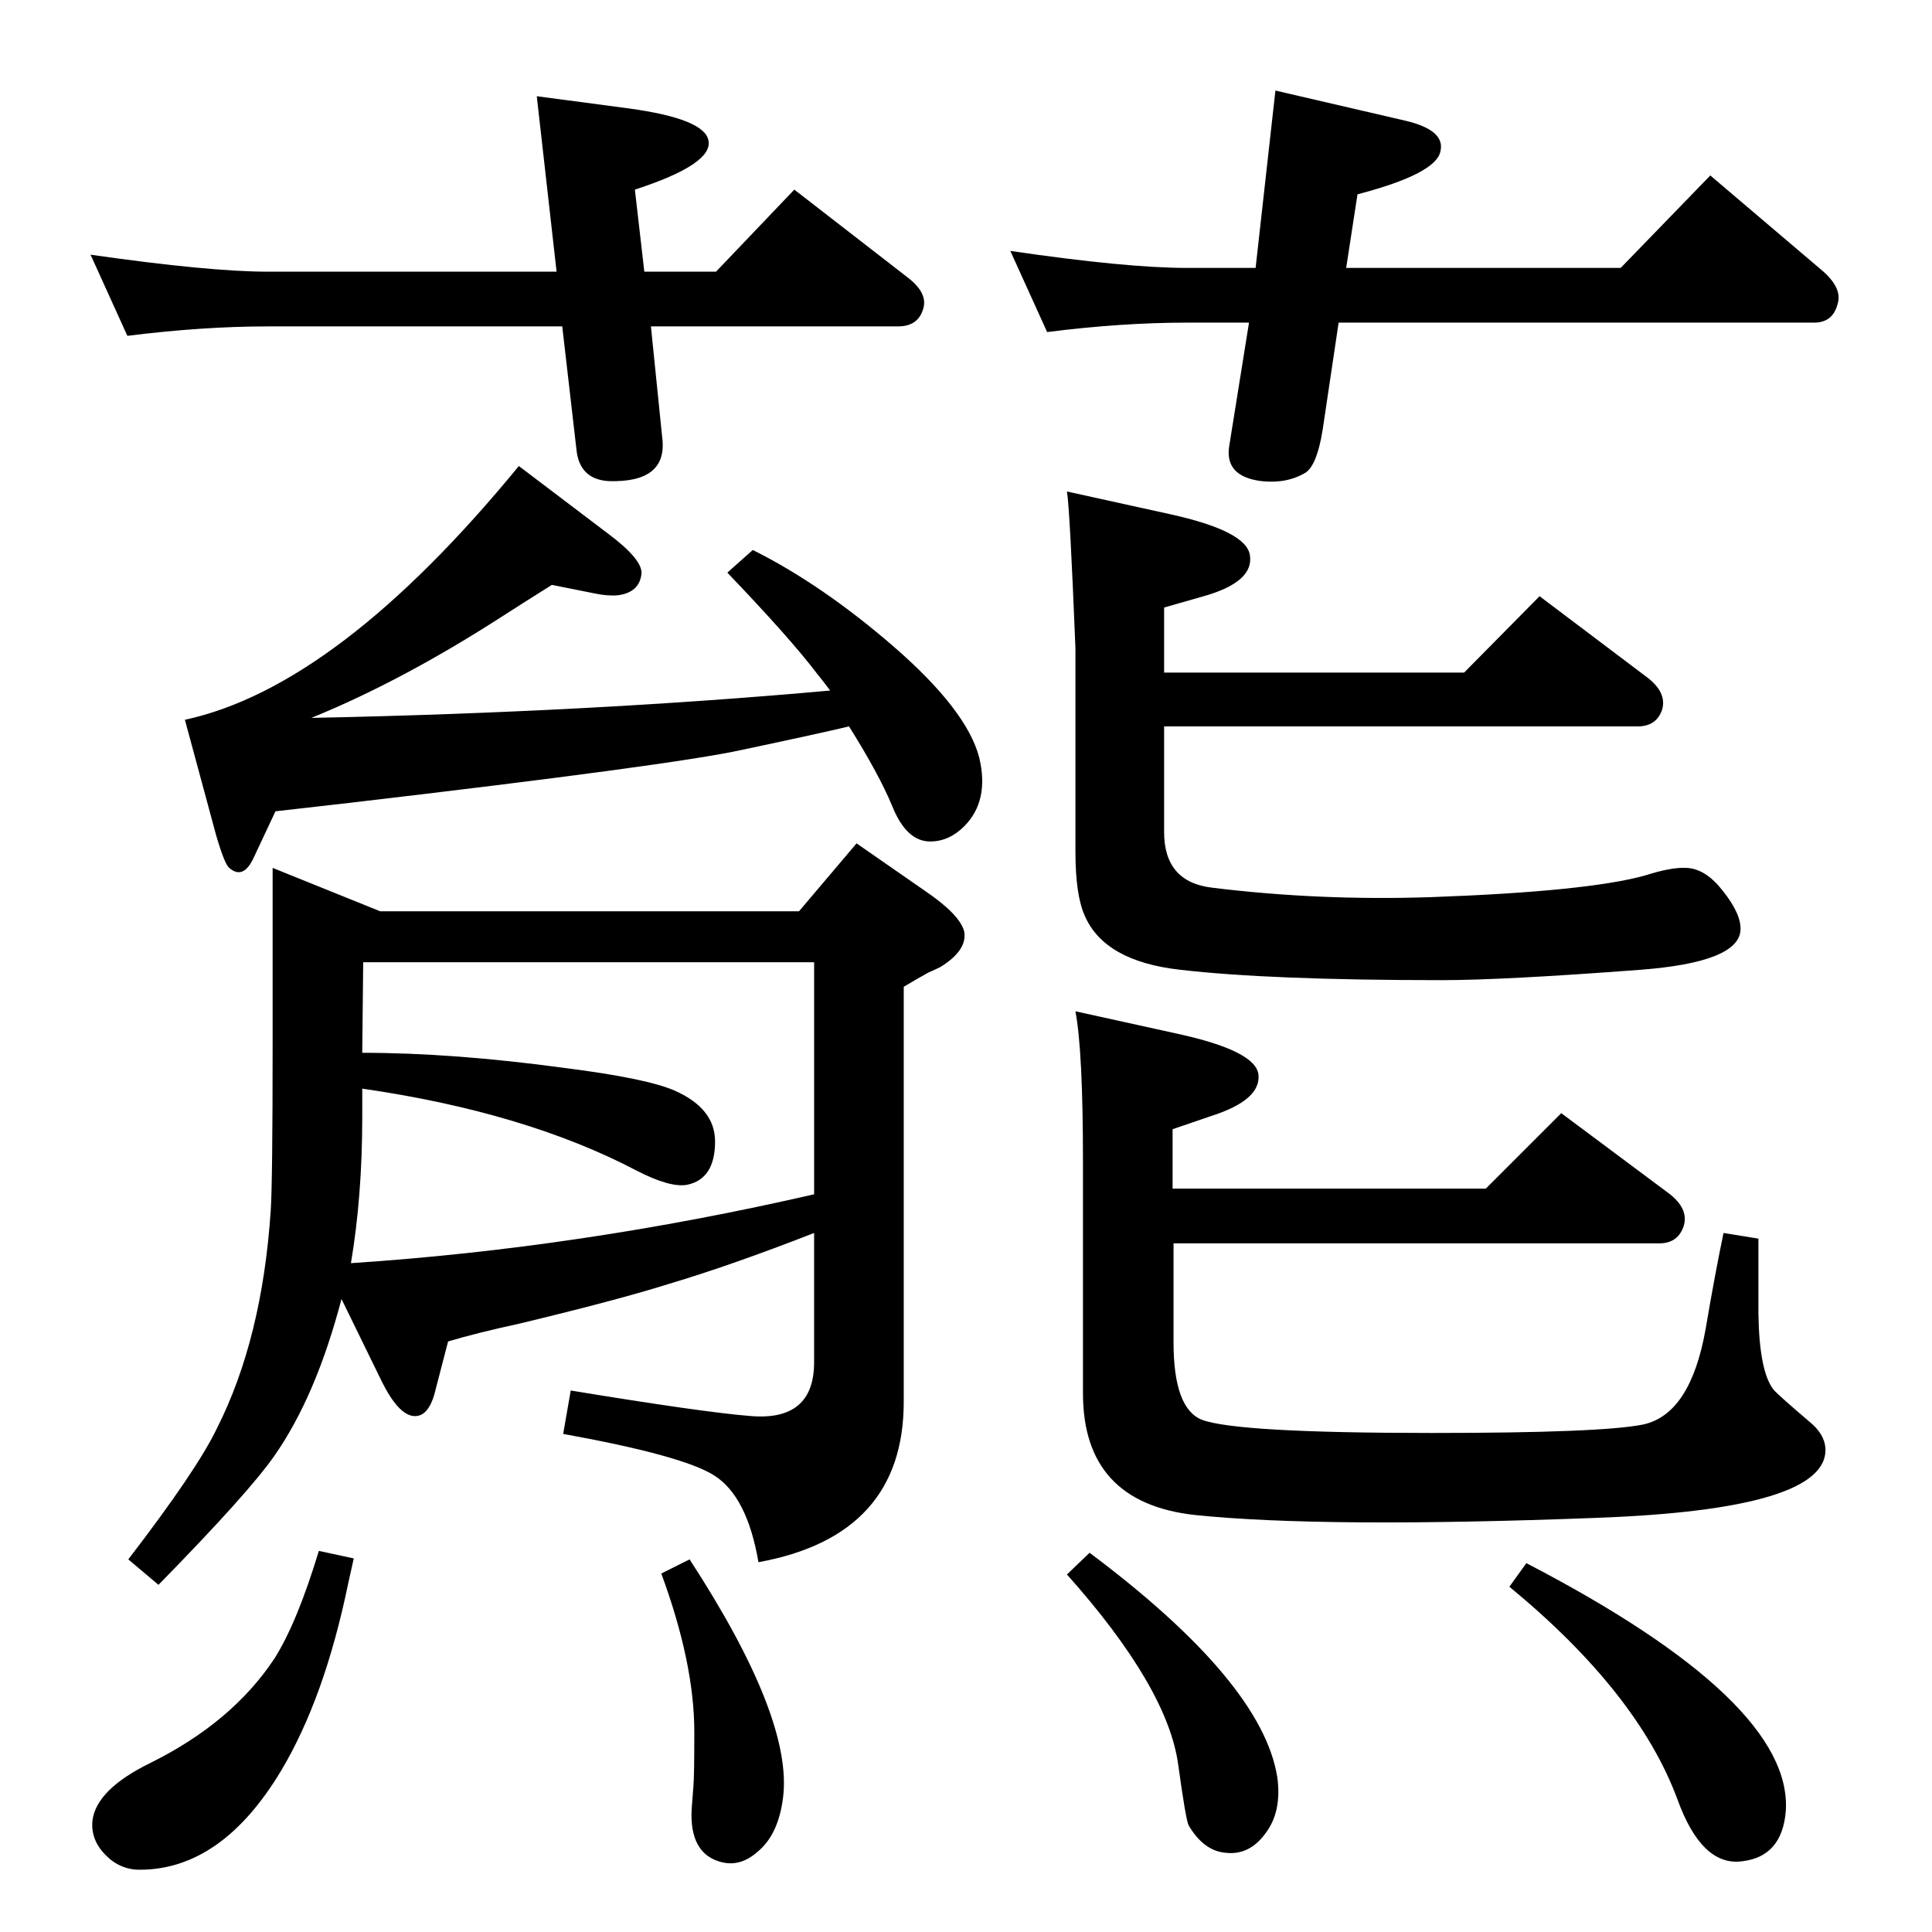 <?xml version="1.0" standalone="no"?>
<!DOCTYPE svg PUBLIC "-//W3C//DTD SVG 1.1//EN" "http://www.w3.org/Graphics/SVG/1.1/DTD/svg11.dtd" >
<svg xmlns="http://www.w3.org/2000/svg" xmlns:xlink="http://www.w3.org/1999/xlink" version="1.1" viewBox="0 0 2048 2048">
  <g transform="matrix(1 0 0 -1 0 2048)">
   <path fill="currentColor"
d="M1419 1706l-17 -114q-6 -37 -18 -45q-20 -12 -47 -9q-39 5 -34 37l21 131h-66q-69 0 -148 -10l-39 86q123 -18 187 -18h73l21 188l138 -32q42 -10 37 -32q-4 -24 -88 -46l-12 -78h291l95 98l120 -102q20 -18 15 -34q-5 -20 -25 -20h-504zM683 1760h76l83 87l120 -93
q21 -16 17 -32q-5 -20 -27 -20h-262l12 -118q6 -48 -57 -46q-31 2 -34 34l-15 130h-312q-69 0 -149 -10l-39 86q126 -18 188 -18h306l-21 186l98 -13q80 -11 84 -34q5 -25 -78 -52zM338 404l37 -8l-6 -27q-25 -121 -71 -198q-63 -105 -150 -105q-21 0 -36.5 16t-13.5 36
q4 33 61 61q87 43 132 111q24 38 47 114zM731 395q110 -169 99 -253q-5 -39 -27 -57q-18 -16 -38 -11q-32 8 -32 50q0 6 2 30q1 10 1 58q0 73 -35 168zM1155 402q183 -137 199 -238q5 -37 -13 -60q-17 -23 -42 -20q-23 2 -39 29q-3 6 -11 64q-11 82 -118 202zM1618 391
q283 -147 275 -263q-4 -48 -46 -53q-43 -6 -69 66q-42 113 -178 225zM1243 788h332l80 80l114 -85q21 -16 16 -34q-6 -19 -26 -19h-515v-105q0 -70 30 -82q37 -14 244 -14q180 0 224 9q50 11 66 101q10 59 19 102l37 -6v-80q1 -61 16 -80q4 -5 38 -34q16 -13 17 -28
q4 -65 -243 -74q-289 -11 -425 3q-119 13 -119 129v245q0 118 -8 160l109 -24q82 -18 85 -43q3 -27 -50 -44l-41 -14v-63zM1234 1278v-112q0 -53 51 -59q114 -14 232 -10q166 6 227 23q28 9 44 8q20 -1 38 -24q20 -25 19 -42q-2 -34 -106 -42q-145 -11 -211 -11
q-182 0 -277 11q-80 9 -101 57q-10 22 -10 68v216q-6 149 -9 166l109 -24q82 -18 85 -44q4 -28 -49 -43l-42 -12v-69h318l80 81l114 -86q21 -16 16 -34q-6 -18 -26 -18h-502zM196 1285q162 35 354 269l95 -72q36 -27 35 -42q-2 -20 -25 -23q-11 -1 -25 2l-45 9
q-35 -22 -52 -33q-107 -69 -203 -108q295 6 550 29q-9 12 -14 18q-28 37 -95 107l27 24q74 -37 150 -103q77 -67 90 -117q11 -46 -16 -73q-16 -16 -36 -16q-25 0 -40 37q-14 34 -46 85q-29 -7 -114 -25q-73 -16 -415 -56l-79 -9l-23 -49q-11 -24 -26 -11q-5 4 -14 35z
M362 671q-27 -103 -71 -166q-27 -39 -123 -137l-32 27q73 95 94 139q48 95 57 231q2 31 2 177v186l114 -46h444l61 72l72 -50q37 -25 42 -43q4 -20 -25 -38q-6 -3 -13 -6q-9 -5 -26 -15v-440q0 -142 -154 -170q-12 70 -47 92q-33 21 -160 44l8 46q140 -23 190 -27
q68 -6 68 57v137q-87 -34 -154 -54q-54 -17 -158 -42q-46 -10 -76 -19l-13 -50q-7 -31 -24 -29q-16 2 -33 36zM372 709q243 16 491 73v246h-478l-1 -96q96 0 214 -16q87 -11 117 -24q43 -19 43 -54q0 -40 -30 -46q-18 -3 -53 15q-118 62 -291 87v-30q0 -84 -12 -155z" />
  </g>

</svg>
